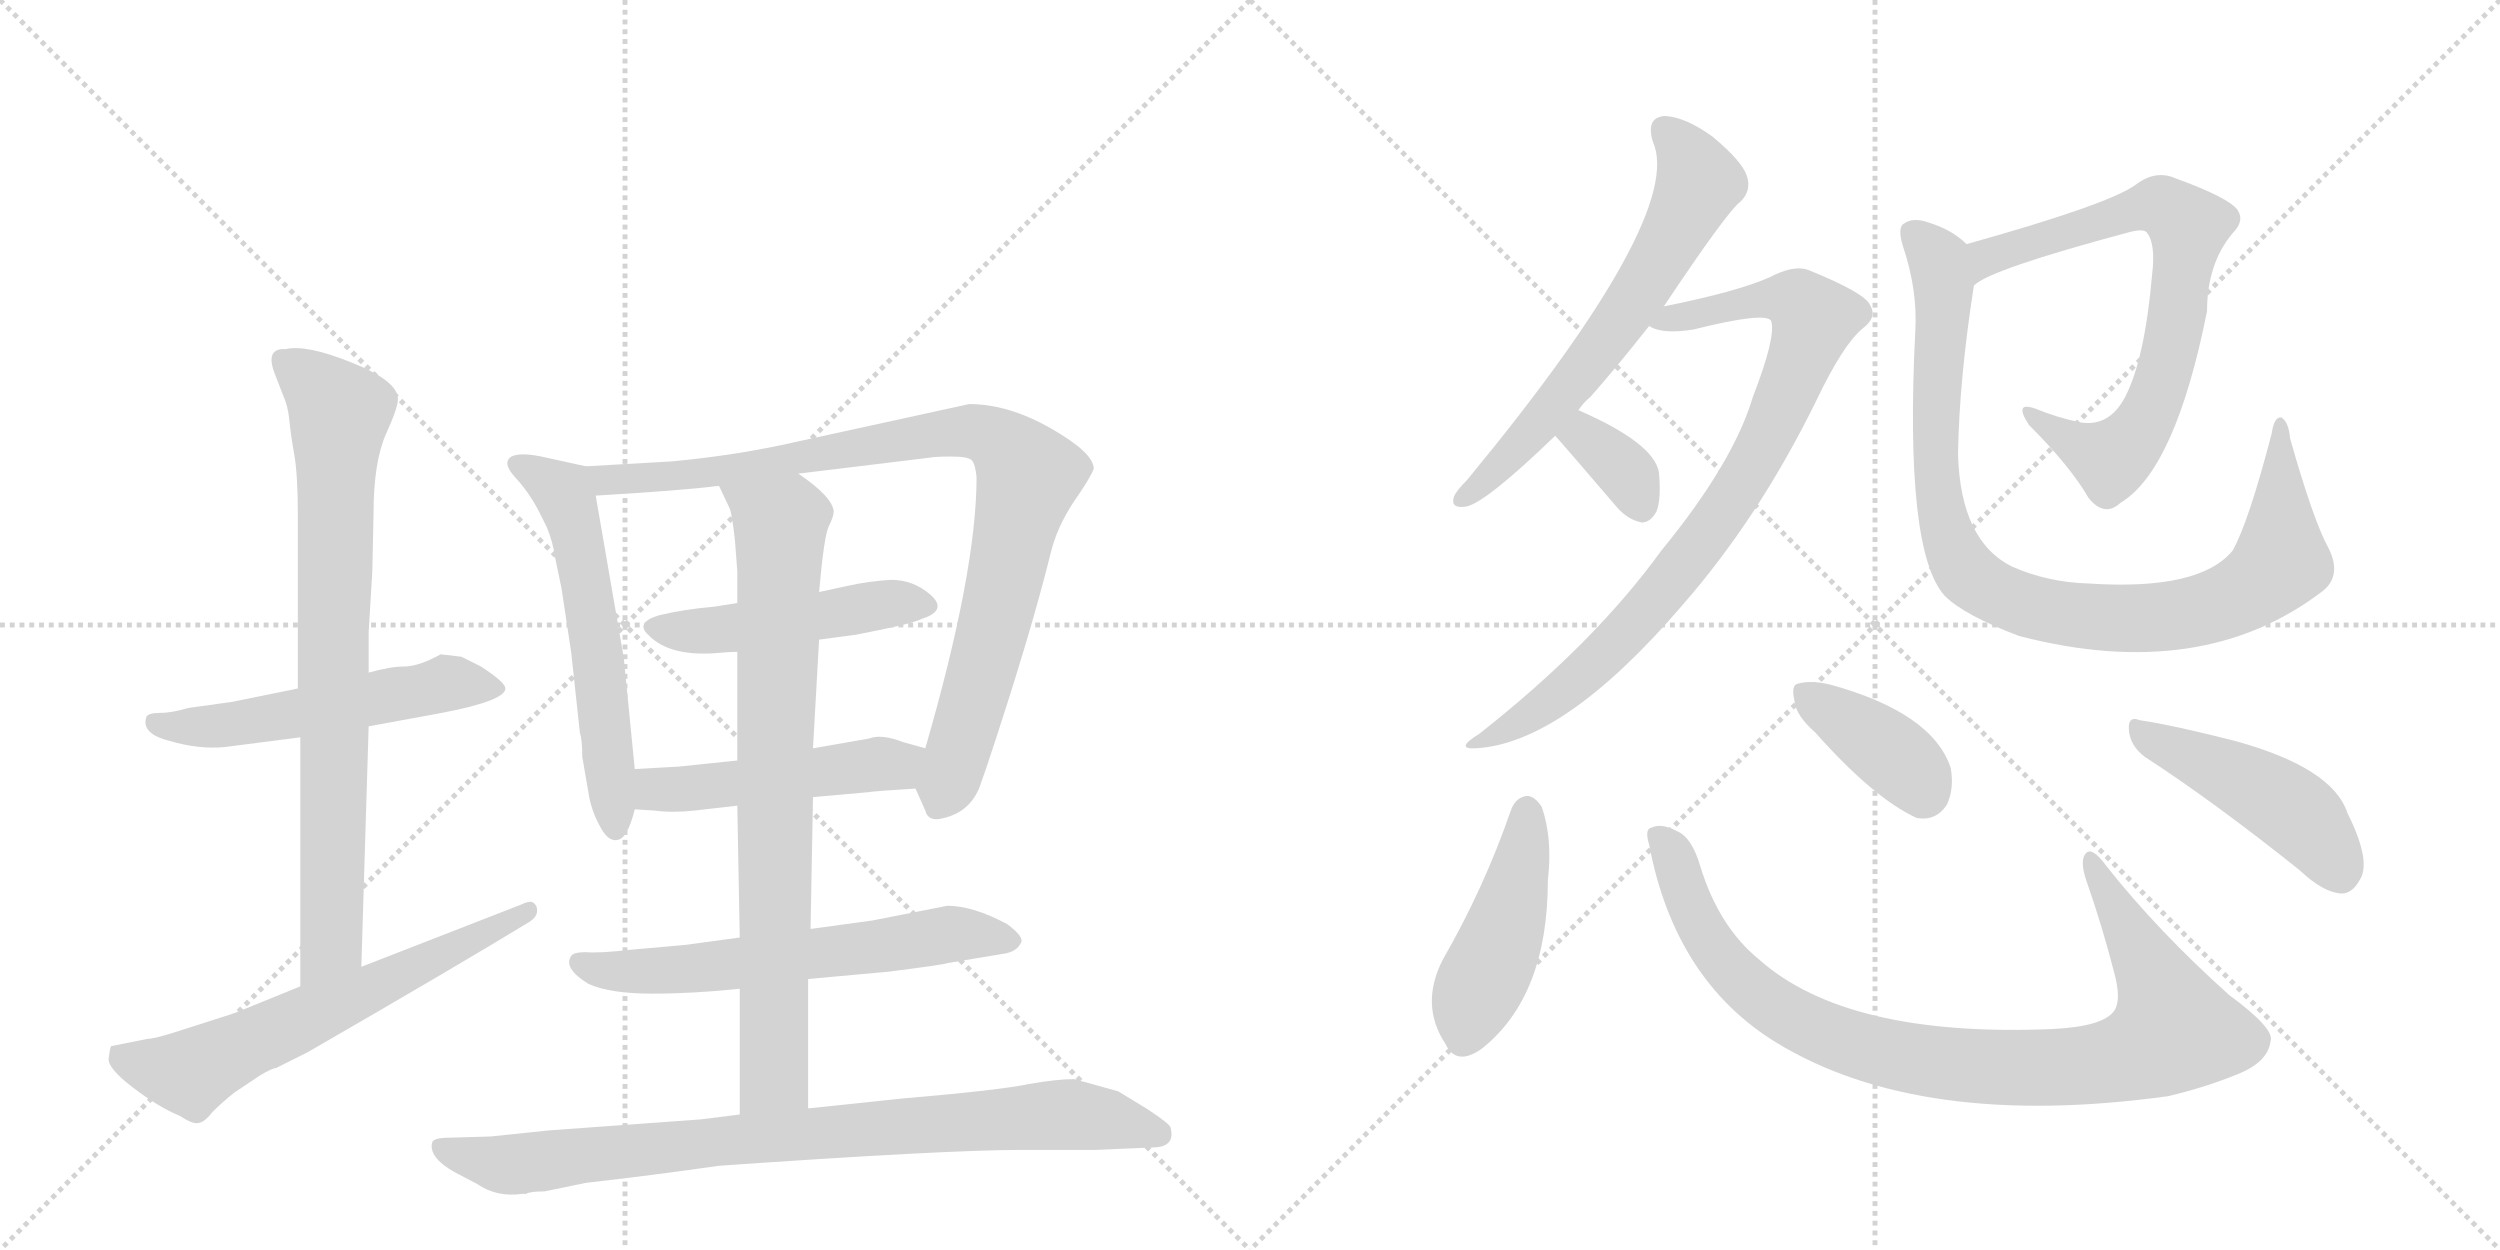 <svg version="1.1" viewBox="0 0 2048 1024" xmlns="http://www.w3.org/2000/svg">
  <g stroke="lightgray" stroke-dasharray="1,1" stroke-width="1" transform="scale(4, 4)">
    <line x1="0" y1="0" x2="256" y2="256"></line>
    <line x1="256" y1="0" x2="0" y2="256"></line>
    <line x1="128" y1="0" x2="128" y2="256"></line>
    <line x1="0" y1="128" x2="256" y2="128"></line>
    <line x1="256" y1="0" x2="512" y2="256"></line>
    <line x1="512" y1="0" x2="256" y2="256"></line>
    <line x1="384" y1="0" x2="384" y2="256"></line>
    <line x1="256" y1="128" x2="512" y2="128"></line>
  </g>
<g transform="scale(1, -1) translate(0, -850)">
   <style type="text/css">
    @keyframes keyframes0 {
      from {
       stroke: black;
       stroke-dashoffset: 540;
       stroke-width: 128;
       }
       64% {
       animation-timing-function: step-end;
       stroke: black;
       stroke-dashoffset: 0;
       stroke-width: 128;
       }
       to {
       stroke: black;
       stroke-width: 1024;
       }
       }
       #make-me-a-hanzi-animation-0 {
         animation: keyframes0 0.689s both;
         animation-delay: 0s;
         animation-timing-function: linear;
       }
    @keyframes keyframes1 {
      from {
       stroke: black;
       stroke-dashoffset: 787;
       stroke-width: 128;
       }
       72% {
       animation-timing-function: step-end;
       stroke: black;
       stroke-dashoffset: 0;
       stroke-width: 128;
       }
       to {
       stroke: black;
       stroke-width: 1024;
       }
       }
       #make-me-a-hanzi-animation-1 {
         animation: keyframes1 0.89s both;
         animation-delay: 0.689s;
         animation-timing-function: linear;
       }
    @keyframes keyframes2 {
      from {
       stroke: black;
       stroke-dashoffset: 622;
       stroke-width: 128;
       }
       67% {
       animation-timing-function: step-end;
       stroke: black;
       stroke-dashoffset: 0;
       stroke-width: 128;
       }
       to {
       stroke: black;
       stroke-width: 1024;
       }
       }
       #make-me-a-hanzi-animation-2 {
         animation: keyframes2 0.756s both;
         animation-delay: 1.58s;
         animation-timing-function: linear;
       }
    @keyframes keyframes3 {
      from {
       stroke: black;
       stroke-dashoffset: 577;
       stroke-width: 128;
       }
       65% {
       animation-timing-function: step-end;
       stroke: black;
       stroke-dashoffset: 0;
       stroke-width: 128;
       }
       to {
       stroke: black;
       stroke-width: 1024;
       }
       }
       #make-me-a-hanzi-animation-3 {
         animation: keyframes3 0.72s both;
         animation-delay: 2.336s;
         animation-timing-function: linear;
       }
    @keyframes keyframes4 {
      from {
       stroke: black;
       stroke-dashoffset: 907;
       stroke-width: 128;
       }
       75% {
       animation-timing-function: step-end;
       stroke: black;
       stroke-dashoffset: 0;
       stroke-width: 128;
       }
       to {
       stroke: black;
       stroke-width: 1024;
       }
       }
       #make-me-a-hanzi-animation-4 {
         animation: keyframes4 0.988s both;
         animation-delay: 3.056s;
         animation-timing-function: linear;
       }
    @keyframes keyframes5 {
      from {
       stroke: black;
       stroke-dashoffset: 478;
       stroke-width: 128;
       }
       61% {
       animation-timing-function: step-end;
       stroke: black;
       stroke-dashoffset: 0;
       stroke-width: 128;
       }
       to {
       stroke: black;
       stroke-width: 1024;
       }
       }
       #make-me-a-hanzi-animation-5 {
         animation: keyframes5 0.639s both;
         animation-delay: 4.044s;
         animation-timing-function: linear;
       }
    @keyframes keyframes6 {
      from {
       stroke: black;
       stroke-dashoffset: 492;
       stroke-width: 128;
       }
       62% {
       animation-timing-function: step-end;
       stroke: black;
       stroke-dashoffset: 0;
       stroke-width: 128;
       }
       to {
       stroke: black;
       stroke-width: 1024;
       }
       }
       #make-me-a-hanzi-animation-6 {
         animation: keyframes6 0.65s both;
         animation-delay: 4.683s;
         animation-timing-function: linear;
       }
    @keyframes keyframes7 {
      from {
       stroke: black;
       stroke-dashoffset: 610;
       stroke-width: 128;
       }
       67% {
       animation-timing-function: step-end;
       stroke: black;
       stroke-dashoffset: 0;
       stroke-width: 128;
       }
       to {
       stroke: black;
       stroke-width: 1024;
       }
       }
       #make-me-a-hanzi-animation-7 {
         animation: keyframes7 0.746s both;
         animation-delay: 5.333s;
         animation-timing-function: linear;
       }
    @keyframes keyframes8 {
      from {
       stroke: black;
       stroke-dashoffset: 793;
       stroke-width: 128;
       }
       72% {
       animation-timing-function: step-end;
       stroke: black;
       stroke-dashoffset: 0;
       stroke-width: 128;
       }
       to {
       stroke: black;
       stroke-width: 1024;
       }
       }
       #make-me-a-hanzi-animation-8 {
         animation: keyframes8 0.895s both;
         animation-delay: 6.08s;
         animation-timing-function: linear;
       }
    @keyframes keyframes9 {
      from {
       stroke: black;
       stroke-dashoffset: 847;
       stroke-width: 128;
       }
       73% {
       animation-timing-function: step-end;
       stroke: black;
       stroke-dashoffset: 0;
       stroke-width: 128;
       }
       to {
       stroke: black;
       stroke-width: 1024;
       }
       }
       #make-me-a-hanzi-animation-9 {
         animation: keyframes9 0.939s both;
         animation-delay: 6.975s;
         animation-timing-function: linear;
       }
    @keyframes keyframes10 {
      from {
       stroke: black;
       stroke-dashoffset: 632;
       stroke-width: 128;
       }
       67% {
       animation-timing-function: step-end;
       stroke: black;
       stroke-dashoffset: 0;
       stroke-width: 128;
       }
       to {
       stroke: black;
       stroke-width: 1024;
       }
       }
       #make-me-a-hanzi-animation-10 {
         animation: keyframes10 0.764s both;
         animation-delay: 7.914s;
         animation-timing-function: linear;
       }
    @keyframes keyframes11 {
      from {
       stroke: black;
       stroke-dashoffset: 845;
       stroke-width: 128;
       }
       73% {
       animation-timing-function: step-end;
       stroke: black;
       stroke-dashoffset: 0;
       stroke-width: 128;
       }
       to {
       stroke: black;
       stroke-width: 1024;
       }
       }
       #make-me-a-hanzi-animation-11 {
         animation: keyframes11 0.938s both;
         animation-delay: 8.679s;
         animation-timing-function: linear;
       }
    @keyframes keyframes12 {
      from {
       stroke: black;
       stroke-dashoffset: 347;
       stroke-width: 128;
       }
       53% {
       animation-timing-function: step-end;
       stroke: black;
       stroke-dashoffset: 0;
       stroke-width: 128;
       }
       to {
       stroke: black;
       stroke-width: 1024;
       }
       }
       #make-me-a-hanzi-animation-12 {
         animation: keyframes12 0.532s both;
         animation-delay: 9.616s;
         animation-timing-function: linear;
       }
    @keyframes keyframes13 {
      from {
       stroke: black;
       stroke-dashoffset: 720;
       stroke-width: 128;
       }
       70% {
       animation-timing-function: step-end;
       stroke: black;
       stroke-dashoffset: 0;
       stroke-width: 128;
       }
       to {
       stroke: black;
       stroke-width: 1024;
       }
       }
       #make-me-a-hanzi-animation-13 {
         animation: keyframes13 0.836s both;
         animation-delay: 10.149s;
         animation-timing-function: linear;
       }
    @keyframes keyframes14 {
      from {
       stroke: black;
       stroke-dashoffset: 938;
       stroke-width: 128;
       }
       75% {
       animation-timing-function: step-end;
       stroke: black;
       stroke-dashoffset: 0;
       stroke-width: 128;
       }
       to {
       stroke: black;
       stroke-width: 1024;
       }
       }
       #make-me-a-hanzi-animation-14 {
         animation: keyframes14 1.013s both;
         animation-delay: 10.985s;
         animation-timing-function: linear;
       }
    @keyframes keyframes15 {
      from {
       stroke: black;
       stroke-dashoffset: 449;
       stroke-width: 128;
       }
       59% {
       animation-timing-function: step-end;
       stroke: black;
       stroke-dashoffset: 0;
       stroke-width: 128;
       }
       to {
       stroke: black;
       stroke-width: 1024;
       }
       }
       #make-me-a-hanzi-animation-15 {
         animation: keyframes15 0.615s both;
         animation-delay: 11.998s;
         animation-timing-function: linear;
       }
    @keyframes keyframes16 {
      from {
       stroke: black;
       stroke-dashoffset: 924;
       stroke-width: 128;
       }
       75% {
       animation-timing-function: step-end;
       stroke: black;
       stroke-dashoffset: 0;
       stroke-width: 128;
       }
       to {
       stroke: black;
       stroke-width: 1024;
       }
       }
       #make-me-a-hanzi-animation-16 {
         animation: keyframes16 1.002s both;
         animation-delay: 12.613s;
         animation-timing-function: linear;
       }
    @keyframes keyframes17 {
      from {
       stroke: black;
       stroke-dashoffset: 381;
       stroke-width: 128;
       }
       55% {
       animation-timing-function: step-end;
       stroke: black;
       stroke-dashoffset: 0;
       stroke-width: 128;
       }
       to {
       stroke: black;
       stroke-width: 1024;
       }
       }
       #make-me-a-hanzi-animation-17 {
         animation: keyframes17 0.56s both;
         animation-delay: 13.615s;
         animation-timing-function: linear;
       }
    @keyframes keyframes18 {
      from {
       stroke: black;
       stroke-dashoffset: 459;
       stroke-width: 128;
       }
       60% {
       animation-timing-function: step-end;
       stroke: black;
       stroke-dashoffset: 0;
       stroke-width: 128;
       }
       to {
       stroke: black;
       stroke-width: 1024;
       }
       }
       #make-me-a-hanzi-animation-18 {
         animation: keyframes18 0.624s both;
         animation-delay: 14.175s;
         animation-timing-function: linear;
       }
</style>
<path d="M 184 238 L 246 246 L 302 255 L 362 266 Q 414 276 414 286 Q 414 291 394 304 L 378 312 L 361 314 Q 343 304 331 304 Q 320 304 302 299 L 244 286 L 190 275 L 154 270 Q 141 266 131 266 Q 122 266 120 263 Q 115 249 139 243 Q 163 236 184 238 Z" fill="lightgray"></path> 
<path d="M 246 246 L 246 42 C 246 12 295 28 296 58 L 302 255 L 302 299 L 302 332 L 305 382 L 306 429 Q 306 471 316 494 Q 326 516 326 523 Q 326 538 288 553 Q 251 568 234 564 Q 217 565 225 544 L 232 526 Q 236 517 237 506 Q 238 495 241 478 Q 244 461 244 428 L 244 286 L 246 246 Z" fill="lightgray"></path> 
<path d="M 246 42 L 192 20 L 142 4 Q 126 -1 121 -1 L 91 -7 Q 90 -9 89 -17 Q 88 -25 109 -41 Q 130 -57 147 -64 Q 158 -71 162 -70 Q 167 -70 174 -61 Q 182 -53 192 -45 L 213 -31 Q 223 -25 226 -25 L 252 -12 Q 375 59 434 95 Q 440 99 440 104 Q 440 109 436 111 Q 433 112 427 109 L 296 58 L 246 42 Z" fill="lightgray"></path> 
<path d="M 520 220 L 511 311 L 488 444 C 484 467 484 467 480 468 L 448 475 Q 427 480 419 476 Q 411 471 422 459 Q 434 446 442 430 L 448 418 Q 453 406 455 392 L 460 368 L 468 315 L 475 250 Q 477 244 477 230 L 482 201 Q 484 187 491 174 Q 498 160 506 162 Q 514 163 520 187 L 520 220 Z" fill="lightgray"></path> 
<path d="M 488 444 Q 557 448 589 452 L 654 462 L 761 475 Q 766 476 779 476 Q 793 476 796 473 Q 799 470 800 459 Q 800 382 758 237 C 750 208 749 206 750 204 L 758 186 Q 760 178 769 179 Q 793 183 802 204 L 808 221 Q 844 329 861 398 Q 866 418 879 438 Q 893 458 896 466 Q 896 479 861 499 Q 826 519 794 519 L 652 488 Q 604 477 550 472 L 480 468 C 450 466 458 442 488 444 Z" fill="lightgray"></path> 
<path d="M 604 356 L 585 353 Q 561 351 540 346 Q 520 340 531 330 Q 548 312 587 315 Q 597 316 604 316 L 671 326 L 701 330 Q 748 339 755 343 Q 777 350 762 363 Q 748 375 730 375 Q 712 374 694 370 L 671 365 L 604 356 Z" fill="lightgray"></path> 
<path d="M 604 227 L 556 222 L 520 220 C 490 218 490 189 520 187 L 536 186 Q 551 184 569 186 L 604 190 L 666 197 L 711 201 Q 717 202 750 204 C 780 206 787 229 758 237 L 740 242 Q 722 249 712 245 L 666 237 L 604 227 Z" fill="lightgray"></path> 
<path d="M 606 82 L 562 76 L 517 72 Q 491 69 480 70 Q 470 70 468 67 Q 461 57 482 44 Q 500 36 534 36 Q 568 36 606 40 L 662 48 L 728 54 Q 775 60 776 61 L 824 69 Q 833 71 836 77 Q 840 82 825 93 Q 797 108 776 108 L 715 96 L 664 89 L 606 82 Z" fill="lightgray"></path> 
<path d="M 602 408 L 604 382 L 604 356 L 604 316 L 604 227 L 604 190 L 606 82 L 606 40 L 606 -63 C 606 -93 662 -88 662 -58 L 662 48 L 664 89 L 666 197 L 666 237 L 671 326 L 671 365 Q 675 411 679 419 Q 683 427 683 431 Q 682 443 654 462 C 630 480 576 479 589 452 L 598 433 Q 600 426 602 408 Z" fill="lightgray"></path> 
<path d="M 606 -63 L 574 -67 L 450 -76 L 402 -81 L 368 -82 Q 355 -82 354 -86 Q 351 -98 372 -110 L 391 -120 Q 407 -131 428 -128 L 431 -128 Q 434 -126 446 -126 L 480 -119 Q 533 -113 589 -105 Q 775 -92 837 -92 L 898 -92 L 944 -90 Q 963 -90 959 -74 Q 959 -71 939 -58 L 916 -44 L 880 -34 Q 866 -34 843 -38 Q 820 -43 738 -50 L 662 -58 L 606 -63 Z" fill="lightgray"></path> 
<path d="M 1293 514 Q 1297 520 1303 525 Q 1325 550 1351 583 L 1363 599 Q 1415 677 1426 685 Q 1435 694 1431 706 Q 1427 718 1403 738 Q 1381 754 1364 755 Q 1348 754 1354 734 Q 1381 674 1202 457 Q 1193 448 1191 443 Q 1188 433 1201 435 Q 1217 438 1274 493 L 1293 514 Z" fill="lightgray"></path> 
<path d="M 1351 583 Q 1361 576 1387 580 Q 1447 595 1451 587 Q 1455 574 1436 525 Q 1420 471 1361 399 Q 1306 323 1212 249 Q 1191 236 1209 237 Q 1281 241 1378 354 Q 1441 426 1488 522 Q 1510 568 1526 581 Q 1538 590 1532 600 Q 1528 610 1481 629 Q 1469 633 1450 623 Q 1423 611 1363 599 C 1334 593 1322 590 1351 583 Z" fill="lightgray"></path> 
<path d="M 1274 493 Q 1277 490 1325 434 Q 1334 424 1345 422 Q 1352 422 1357 431 Q 1361 441 1359 463 Q 1355 487 1293 514 C 1266 526 1254 515 1274 493 Z" fill="lightgray"></path> 
<path d="M 1617 616 Q 1629 629 1745 660 Q 1757 663 1759 659 Q 1766 650 1763 625 Q 1757 556 1741 525 Q 1728 500 1704 504 Q 1685 508 1668 515 Q 1649 522 1662 502 Q 1696 468 1711 442 Q 1724 426 1737 438 Q 1782 465 1808 595 Q 1808 634 1829 659 Q 1839 669 1833 678 Q 1826 688 1782 704 Q 1766 711 1750 699 Q 1729 683 1611 650 C 1582 642 1591 601 1617 616 Z" fill="lightgray"></path> 
<path d="M 1907 402 Q 1895 424 1876 491 Q 1875 504 1869 508 Q 1863 509 1861 495 Q 1842 422 1829 399 Q 1802 366 1711 372 Q 1677 373 1648 386 Q 1606 407 1604 478 Q 1605 539 1617 616 C 1621 643 1621 643 1611 650 Q 1599 662 1579 668 Q 1567 672 1560 667 Q 1554 664 1559 648 Q 1571 612 1569 579 Q 1560 399 1593 362 Q 1609 346 1654 329 Q 1804 290 1903 366 Q 1919 379 1907 402 Z" fill="lightgray"></path> 
<path d="M 1238 187 Q 1216 123 1182 64 Q 1163 27 1184 -5 Q 1193 -24 1214 -9 Q 1268 34 1268 129 Q 1272 163 1263 189 Q 1257 198 1251 198 Q 1242 197 1238 187 Z" fill="lightgray"></path> 
<path d="M 1351 158 Q 1372 47 1455 -4 Q 1573 -76 1776 -48 Q 1806 -41 1833 -30 Q 1858 -20 1860 -3 Q 1864 7 1826 35 Q 1768 87 1726 140 Q 1713 158 1708 150 Q 1704 144 1709 129 Q 1722 92 1732 53 Q 1738 31 1732 22 Q 1723 9 1681 7 Q 1513 0 1441 64 Q 1408 91 1393 140 Q 1386 164 1374 169 Q 1361 176 1353 172 Q 1347 171 1351 158 Z" fill="lightgray"></path> 
<path d="M 1487 250 Q 1535 196 1570 180 Q 1586 177 1595 191 Q 1601 204 1598 221 Q 1583 266 1500 289 Q 1484 293 1473 290 Q 1467 289 1470 276 Q 1471 264 1487 250 Z" fill="lightgray"></path> 
<path d="M 1757 230 Q 1814 193 1884 137 Q 1903 119 1918 118 Q 1927 118 1933 129 Q 1943 144 1923 184 Q 1911 221 1831 243 Q 1780 256 1753 260 Q 1743 264 1744 252 Q 1745 239 1757 230 Z" fill="lightgray"></path> 
      <clipPath id="make-me-a-hanzi-clip-0">
      <path d="M 184 238 L 246 246 L 302 255 L 362 266 Q 414 276 414 286 Q 414 291 394 304 L 378 312 L 361 314 Q 343 304 331 304 Q 320 304 302 299 L 244 286 L 190 275 L 154 270 Q 141 266 131 266 Q 122 266 120 263 Q 115 249 139 243 Q 163 236 184 238 Z" fill="lightgray"></path>
      </clipPath>
      <path clip-path="url(#make-me-a-hanzi-clip-0)" d="M 127 258 L 190 256 L 362 290 L 408 287 " fill="none" id="make-me-a-hanzi-animation-0" stroke-dasharray="412 824" stroke-linecap="round"></path>

      <clipPath id="make-me-a-hanzi-clip-1">
      <path d="M 246 246 L 246 42 C 246 12 295 28 296 58 L 302 255 L 302 299 L 302 332 L 305 382 L 306 429 Q 306 471 316 494 Q 326 516 326 523 Q 326 538 288 553 Q 251 568 234 564 Q 217 565 225 544 L 232 526 Q 236 517 237 506 Q 238 495 241 478 Q 244 461 244 428 L 244 286 L 246 246 Z" fill="lightgray"></path>
      </clipPath>
      <path clip-path="url(#make-me-a-hanzi-clip-1)" d="M 232 553 L 278 512 L 272 97 L 270 74 L 250 50 " fill="none" id="make-me-a-hanzi-animation-1" stroke-dasharray="659 1318" stroke-linecap="round"></path>

      <clipPath id="make-me-a-hanzi-clip-2">
      <path d="M 246 42 L 192 20 L 142 4 Q 126 -1 121 -1 L 91 -7 Q 90 -9 89 -17 Q 88 -25 109 -41 Q 130 -57 147 -64 Q 158 -71 162 -70 Q 167 -70 174 -61 Q 182 -53 192 -45 L 213 -31 Q 223 -25 226 -25 L 252 -12 Q 375 59 434 95 Q 440 99 440 104 Q 440 109 436 111 Q 433 112 427 109 L 296 58 L 246 42 Z" fill="lightgray"></path>
      </clipPath>
      <path clip-path="url(#make-me-a-hanzi-clip-2)" d="M 100 -14 L 112 -22 L 156 -29 L 433 104 " fill="none" id="make-me-a-hanzi-animation-2" stroke-dasharray="494 988" stroke-linecap="round"></path>

      <clipPath id="make-me-a-hanzi-clip-3">
      <path d="M 520 220 L 511 311 L 488 444 C 484 467 484 467 480 468 L 448 475 Q 427 480 419 476 Q 411 471 422 459 Q 434 446 442 430 L 448 418 Q 453 406 455 392 L 460 368 L 468 315 L 475 250 Q 477 244 477 230 L 482 201 Q 484 187 491 174 Q 498 160 506 162 Q 514 163 520 187 L 520 220 Z" fill="lightgray"></path>
      </clipPath>
      <path clip-path="url(#make-me-a-hanzi-clip-3)" d="M 426 469 L 461 447 L 471 418 L 490 315 L 504 171 " fill="none" id="make-me-a-hanzi-animation-3" stroke-dasharray="449 898" stroke-linecap="round"></path>

      <clipPath id="make-me-a-hanzi-clip-4">
      <path d="M 488 444 Q 557 448 589 452 L 654 462 L 761 475 Q 766 476 779 476 Q 793 476 796 473 Q 799 470 800 459 Q 800 382 758 237 C 750 208 749 206 750 204 L 758 186 Q 760 178 769 179 Q 793 183 802 204 L 808 221 Q 844 329 861 398 Q 866 418 879 438 Q 893 458 896 466 Q 896 479 861 499 Q 826 519 794 519 L 652 488 Q 604 477 550 472 L 480 468 C 450 466 458 442 488 444 Z" fill="lightgray"></path>
      </clipPath>
      <path clip-path="url(#make-me-a-hanzi-clip-4)" d="M 487 464 L 498 456 L 594 464 L 777 496 L 802 496 L 819 488 L 843 460 L 806 305 L 772 195 " fill="none" id="make-me-a-hanzi-animation-4" stroke-dasharray="779 1558" stroke-linecap="round"></path>

      <clipPath id="make-me-a-hanzi-clip-5">
      <path d="M 604 356 L 585 353 Q 561 351 540 346 Q 520 340 531 330 Q 548 312 587 315 Q 597 316 604 316 L 671 326 L 701 330 Q 748 339 755 343 Q 777 350 762 363 Q 748 375 730 375 Q 712 374 694 370 L 671 365 L 604 356 Z" fill="lightgray"></path>
      </clipPath>
      <path clip-path="url(#make-me-a-hanzi-clip-5)" d="M 537 337 L 578 333 L 715 354 L 757 353 " fill="none" id="make-me-a-hanzi-animation-5" stroke-dasharray="350 700" stroke-linecap="round"></path>

      <clipPath id="make-me-a-hanzi-clip-6">
      <path d="M 604 227 L 556 222 L 520 220 C 490 218 490 189 520 187 L 536 186 Q 551 184 569 186 L 604 190 L 666 197 L 711 201 Q 717 202 750 204 C 780 206 787 229 758 237 L 740 242 Q 722 249 712 245 L 666 237 L 604 227 Z" fill="lightgray"></path>
      </clipPath>
      <path clip-path="url(#make-me-a-hanzi-clip-6)" d="M 524 193 L 537 204 L 734 223 L 752 233 " fill="none" id="make-me-a-hanzi-animation-6" stroke-dasharray="364 728" stroke-linecap="round"></path>

      <clipPath id="make-me-a-hanzi-clip-7">
      <path d="M 606 82 L 562 76 L 517 72 Q 491 69 480 70 Q 470 70 468 67 Q 461 57 482 44 Q 500 36 534 36 Q 568 36 606 40 L 662 48 L 728 54 Q 775 60 776 61 L 824 69 Q 833 71 836 77 Q 840 82 825 93 Q 797 108 776 108 L 715 96 L 664 89 L 606 82 Z" fill="lightgray"></path>
      </clipPath>
      <path clip-path="url(#make-me-a-hanzi-clip-7)" d="M 476 62 L 501 54 L 568 56 L 773 85 L 826 79 " fill="none" id="make-me-a-hanzi-animation-7" stroke-dasharray="482 964" stroke-linecap="round"></path>

      <clipPath id="make-me-a-hanzi-clip-8">
      <path d="M 602 408 L 604 382 L 604 356 L 604 316 L 604 227 L 604 190 L 606 82 L 606 40 L 606 -63 C 606 -93 662 -88 662 -58 L 662 48 L 664 89 L 666 197 L 666 237 L 671 326 L 671 365 Q 675 411 679 419 Q 683 427 683 431 Q 682 443 654 462 C 630 480 576 479 589 452 L 598 433 Q 600 426 602 408 Z" fill="lightgray"></path>
      </clipPath>
      <path clip-path="url(#make-me-a-hanzi-clip-8)" d="M 596 450 L 639 421 L 634 -32 L 612 -56 " fill="none" id="make-me-a-hanzi-animation-8" stroke-dasharray="665 1330" stroke-linecap="round"></path>

      <clipPath id="make-me-a-hanzi-clip-9">
      <path d="M 606 -63 L 574 -67 L 450 -76 L 402 -81 L 368 -82 Q 355 -82 354 -86 Q 351 -98 372 -110 L 391 -120 Q 407 -131 428 -128 L 431 -128 Q 434 -126 446 -126 L 480 -119 Q 533 -113 589 -105 Q 775 -92 837 -92 L 898 -92 L 944 -90 Q 963 -90 959 -74 Q 959 -71 939 -58 L 916 -44 L 880 -34 Q 866 -34 843 -38 Q 820 -43 738 -50 L 662 -58 L 606 -63 Z" fill="lightgray"></path>
      </clipPath>
      <path clip-path="url(#make-me-a-hanzi-clip-9)" d="M 363 -90 L 420 -104 L 615 -82 L 867 -63 L 910 -67 L 948 -79 " fill="none" id="make-me-a-hanzi-animation-9" stroke-dasharray="719 1438" stroke-linecap="round"></path>

      <clipPath id="make-me-a-hanzi-clip-10">
      <path d="M 1293 514 Q 1297 520 1303 525 Q 1325 550 1351 583 L 1363 599 Q 1415 677 1426 685 Q 1435 694 1431 706 Q 1427 718 1403 738 Q 1381 754 1364 755 Q 1348 754 1354 734 Q 1381 674 1202 457 Q 1193 448 1191 443 Q 1188 433 1201 435 Q 1217 438 1274 493 L 1293 514 Z" fill="lightgray"></path>
      </clipPath>
      <path clip-path="url(#make-me-a-hanzi-clip-10)" d="M 1364 742 L 1383 722 L 1392 700 L 1352 622 L 1255 495 L 1199 442 " fill="none" id="make-me-a-hanzi-animation-10" stroke-dasharray="504 1008" stroke-linecap="round"></path>

      <clipPath id="make-me-a-hanzi-clip-11">
      <path d="M 1351 583 Q 1361 576 1387 580 Q 1447 595 1451 587 Q 1455 574 1436 525 Q 1420 471 1361 399 Q 1306 323 1212 249 Q 1191 236 1209 237 Q 1281 241 1378 354 Q 1441 426 1488 522 Q 1510 568 1526 581 Q 1538 590 1532 600 Q 1528 610 1481 629 Q 1469 633 1450 623 Q 1423 611 1363 599 C 1334 593 1322 590 1351 583 Z" fill="lightgray"></path>
      </clipPath>
      <path clip-path="url(#make-me-a-hanzi-clip-11)" d="M 1357 585 L 1451 606 L 1473 603 L 1486 589 L 1436 469 L 1377 384 L 1302 302 L 1245 258 L 1214 242 " fill="none" id="make-me-a-hanzi-animation-11" stroke-dasharray="717 1434" stroke-linecap="round"></path>

      <clipPath id="make-me-a-hanzi-clip-12">
      <path d="M 1274 493 Q 1277 490 1325 434 Q 1334 424 1345 422 Q 1352 422 1357 431 Q 1361 441 1359 463 Q 1355 487 1293 514 C 1266 526 1254 515 1274 493 Z" fill="lightgray"></path>
      </clipPath>
      <path clip-path="url(#make-me-a-hanzi-clip-12)" d="M 1281 496 L 1311 484 L 1329 466 L 1344 436 " fill="none" id="make-me-a-hanzi-animation-12" stroke-dasharray="219 438" stroke-linecap="round"></path>

      <clipPath id="make-me-a-hanzi-clip-13">
      <path d="M 1617 616 Q 1629 629 1745 660 Q 1757 663 1759 659 Q 1766 650 1763 625 Q 1757 556 1741 525 Q 1728 500 1704 504 Q 1685 508 1668 515 Q 1649 522 1662 502 Q 1696 468 1711 442 Q 1724 426 1737 438 Q 1782 465 1808 595 Q 1808 634 1829 659 Q 1839 669 1833 678 Q 1826 688 1782 704 Q 1766 711 1750 699 Q 1729 683 1611 650 C 1582 642 1591 601 1617 616 Z" fill="lightgray"></path>
      </clipPath>
      <path clip-path="url(#make-me-a-hanzi-clip-13)" d="M 1622 626 L 1629 641 L 1740 676 L 1767 682 L 1793 665 L 1779 567 L 1763 514 L 1748 490 L 1723 475 L 1671 506 " fill="none" id="make-me-a-hanzi-animation-13" stroke-dasharray="592 1184" stroke-linecap="round"></path>

      <clipPath id="make-me-a-hanzi-clip-14">
      <path d="M 1907 402 Q 1895 424 1876 491 Q 1875 504 1869 508 Q 1863 509 1861 495 Q 1842 422 1829 399 Q 1802 366 1711 372 Q 1677 373 1648 386 Q 1606 407 1604 478 Q 1605 539 1617 616 C 1621 643 1621 643 1611 650 Q 1599 662 1579 668 Q 1567 672 1560 667 Q 1554 664 1559 648 Q 1571 612 1569 579 Q 1560 399 1593 362 Q 1609 346 1654 329 Q 1804 290 1903 366 Q 1919 379 1907 402 Z" fill="lightgray"></path>
      </clipPath>
      <path clip-path="url(#make-me-a-hanzi-clip-14)" d="M 1567 659 L 1586 641 L 1593 611 L 1585 479 L 1594 417 L 1609 384 L 1640 361 L 1687 348 L 1751 343 L 1807 351 L 1844 367 L 1869 390 L 1866 501 " fill="none" id="make-me-a-hanzi-animation-14" stroke-dasharray="810 1620" stroke-linecap="round"></path>

      <clipPath id="make-me-a-hanzi-clip-15">
      <path d="M 1238 187 Q 1216 123 1182 64 Q 1163 27 1184 -5 Q 1193 -24 1214 -9 Q 1268 34 1268 129 Q 1272 163 1263 189 Q 1257 198 1251 198 Q 1242 197 1238 187 Z" fill="lightgray"></path>
      </clipPath>
      <path clip-path="url(#make-me-a-hanzi-clip-15)" d="M 1251 186 L 1238 105 L 1200 1 " fill="none" id="make-me-a-hanzi-animation-15" stroke-dasharray="321 642" stroke-linecap="round"></path>

      <clipPath id="make-me-a-hanzi-clip-16">
      <path d="M 1351 158 Q 1372 47 1455 -4 Q 1573 -76 1776 -48 Q 1806 -41 1833 -30 Q 1858 -20 1860 -3 Q 1864 7 1826 35 Q 1768 87 1726 140 Q 1713 158 1708 150 Q 1704 144 1709 129 Q 1722 92 1732 53 Q 1738 31 1732 22 Q 1723 9 1681 7 Q 1513 0 1441 64 Q 1408 91 1393 140 Q 1386 164 1374 169 Q 1361 176 1353 172 Q 1347 171 1351 158 Z" fill="lightgray"></path>
      </clipPath>
      <path clip-path="url(#make-me-a-hanzi-clip-16)" d="M 1359 164 L 1396 84 L 1431 43 L 1462 20 L 1544 -13 L 1643 -25 L 1744 -16 L 1781 6 L 1772 35 L 1713 145 " fill="none" id="make-me-a-hanzi-animation-16" stroke-dasharray="796 1592" stroke-linecap="round"></path>

      <clipPath id="make-me-a-hanzi-clip-17">
      <path d="M 1487 250 Q 1535 196 1570 180 Q 1586 177 1595 191 Q 1601 204 1598 221 Q 1583 266 1500 289 Q 1484 293 1473 290 Q 1467 289 1470 276 Q 1471 264 1487 250 Z" fill="lightgray"></path>
      </clipPath>
      <path clip-path="url(#make-me-a-hanzi-clip-17)" d="M 1480 281 L 1559 225 L 1575 202 " fill="none" id="make-me-a-hanzi-animation-17" stroke-dasharray="253 506" stroke-linecap="round"></path>

      <clipPath id="make-me-a-hanzi-clip-18">
      <path d="M 1757 230 Q 1814 193 1884 137 Q 1903 119 1918 118 Q 1927 118 1933 129 Q 1943 144 1923 184 Q 1911 221 1831 243 Q 1780 256 1753 260 Q 1743 264 1744 252 Q 1745 239 1757 230 Z" fill="lightgray"></path>
      </clipPath>
      <path clip-path="url(#make-me-a-hanzi-clip-18)" d="M 1755 249 L 1865 196 L 1890 175 L 1917 135 " fill="none" id="make-me-a-hanzi-animation-18" stroke-dasharray="331 662" stroke-linecap="round"></path>

</g>
</svg>
